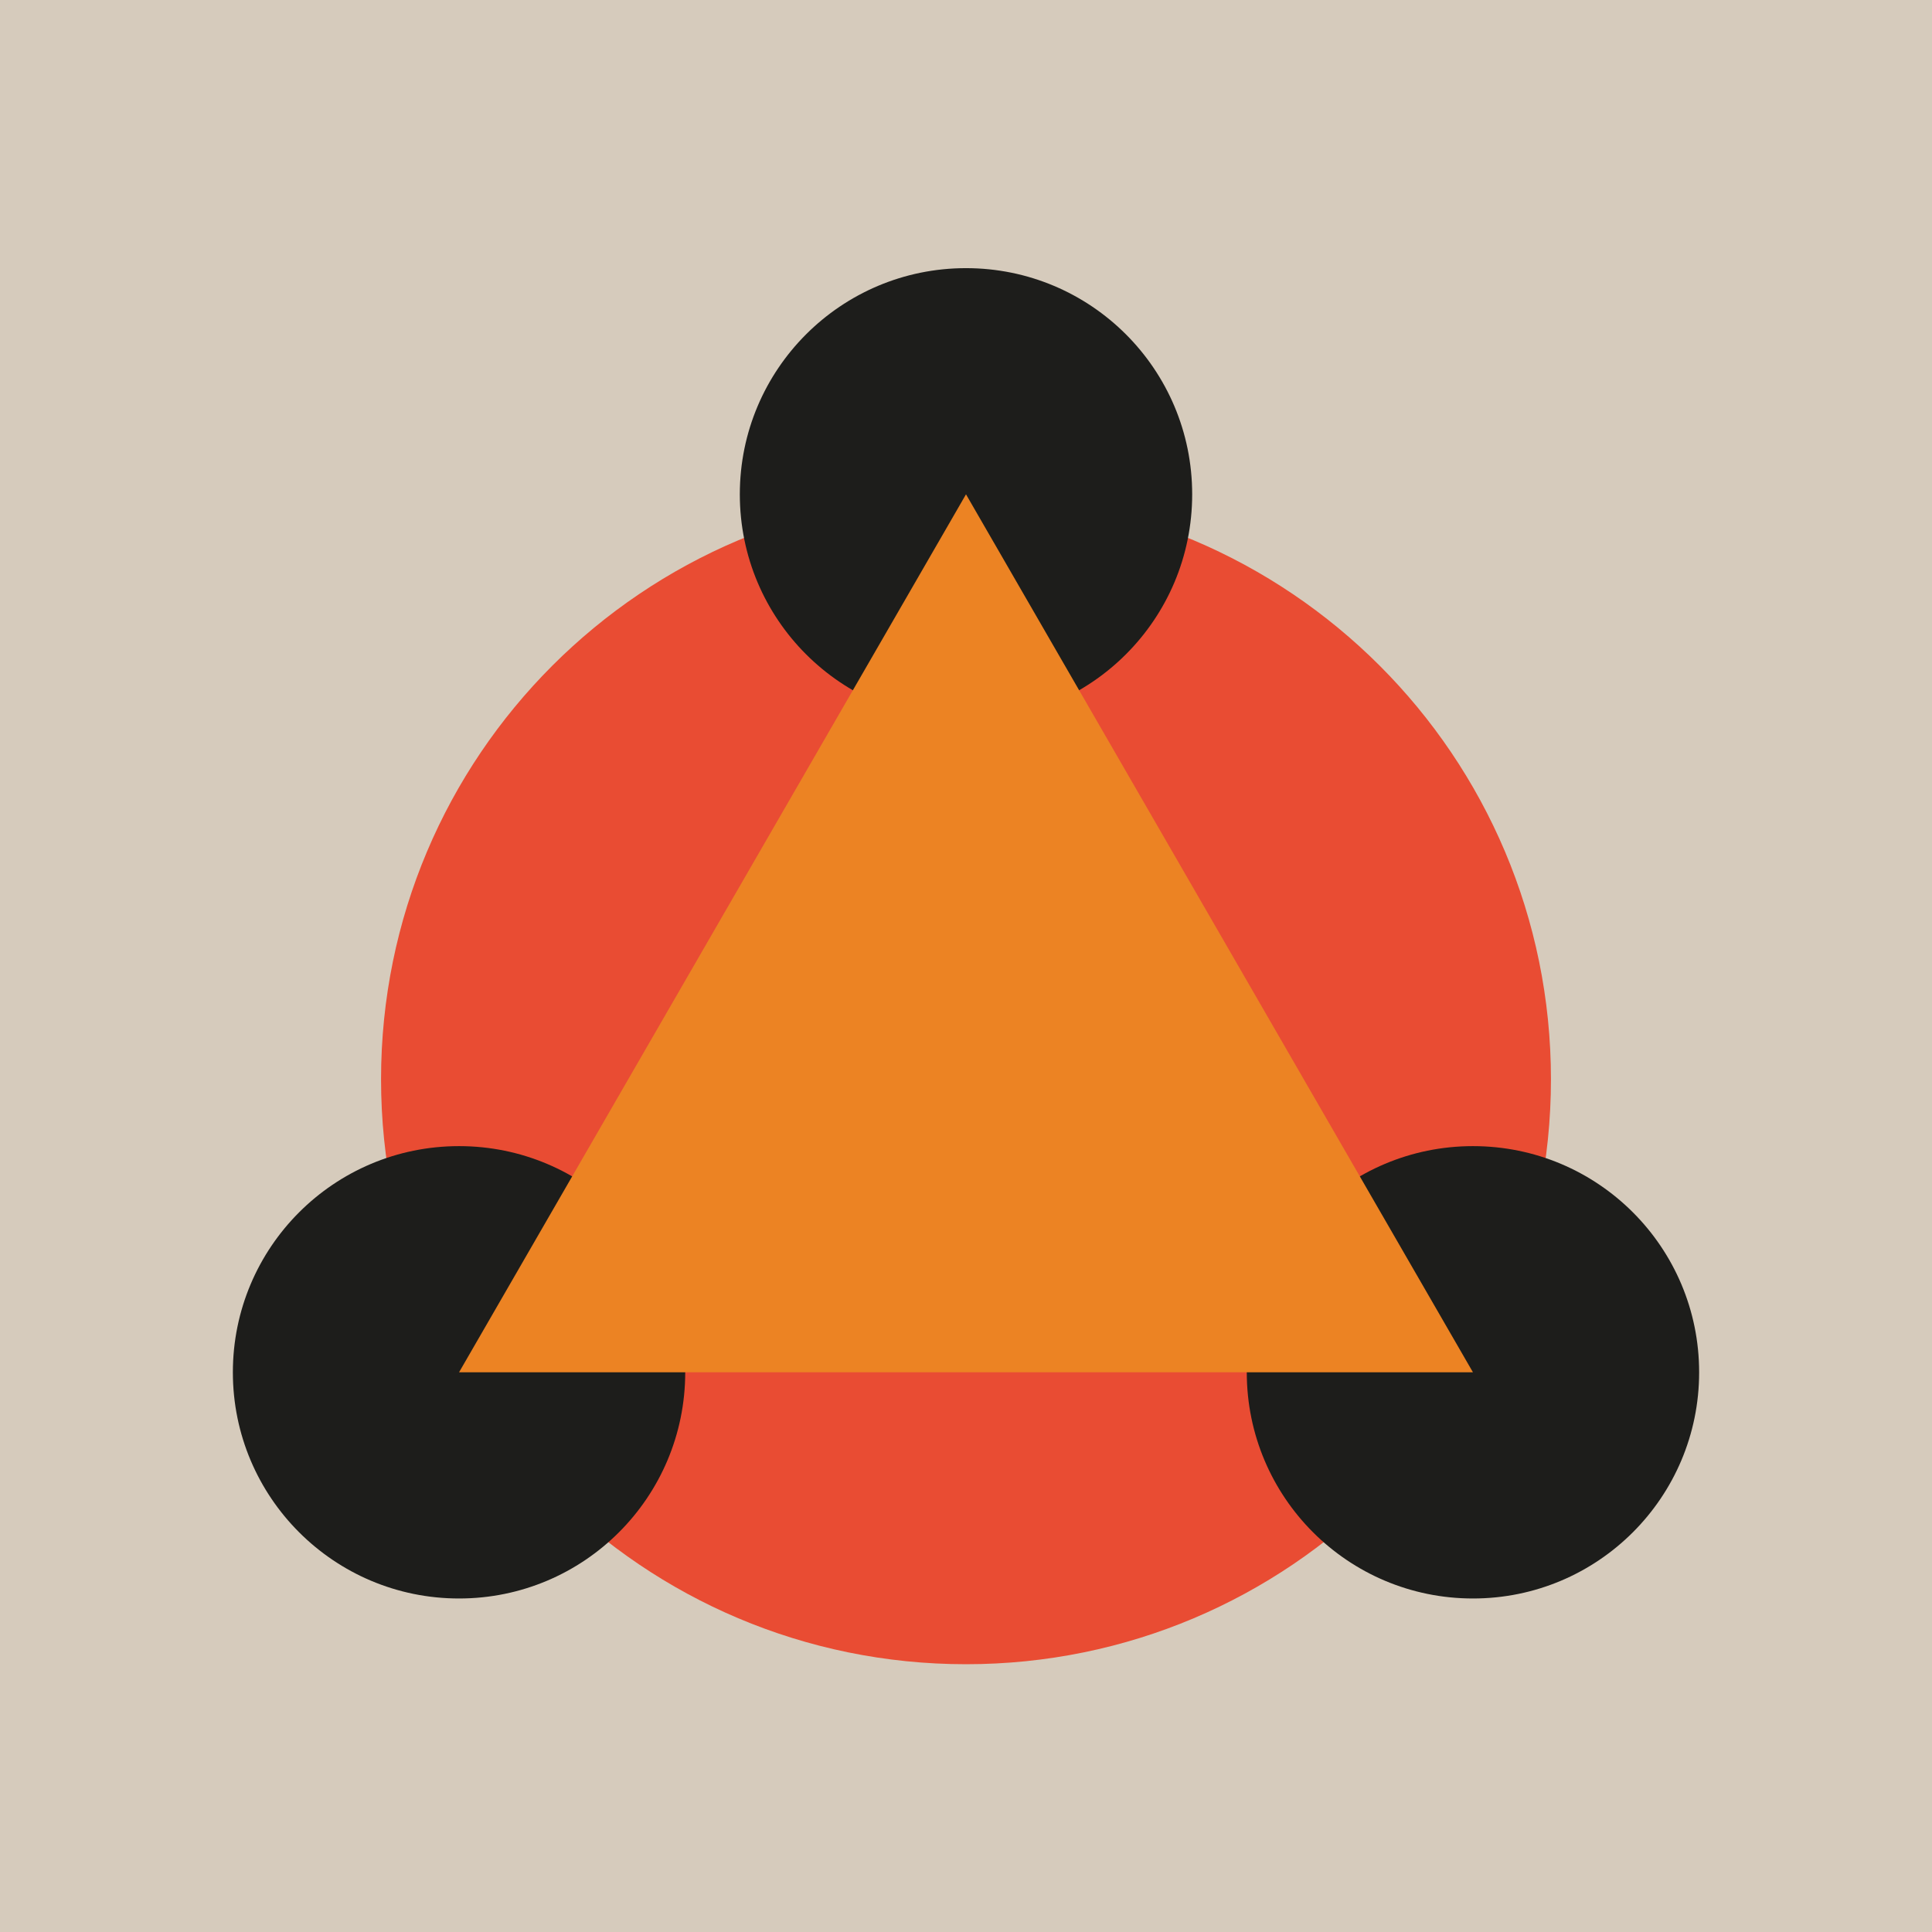 <?xml version="1.0" encoding="UTF-8"?>
<svg id="Descriptions" xmlns="http://www.w3.org/2000/svg" viewBox="12.98 13.09 104.04 104.04">
  <defs>
    <style>
      .cls-1{fill:#e94c33;}.cls-2{fill:#ec8323;}.cls-3{fill:#d6cbbc;}.cls-4{fill:#1d1d1b;}
    </style>
  </defs>
  <rect class="cls-3" x="12.98" y="13.09" width="104.04" height="104.04"/>
  <path class="cls-1" d="m96.5,71.21c0,17.4-14.1,31.5-31.5,31.5s-31.5-14.1-31.5-31.5,14.1-31.5,31.5-31.5,31.5,14.1,31.5,31.5"/>
  <path class="cls-4" d="m77.18,39.71c0,6.73-5.45,12.18-12.18,12.18s-12.18-5.45-12.18-12.18,5.45-12.18,12.18-12.18,12.18,5.45,12.18,12.18"/>
  <path class="cls-4" d="m104.48,86.99c0,6.73-5.45,12.18-12.18,12.18s-12.18-5.45-12.18-12.18,5.45-12.18,12.18-12.18,12.18,5.45,12.18,12.18"/>
  <path class="cls-4" d="m49.88,86.99c0,6.73-5.45,12.18-12.18,12.18s-12.18-5.45-12.18-12.18,5.45-12.18,12.18-12.18,12.18,5.45,12.18,12.18"/>
  <polygon class="cls-2" points="65 39.71 37.7 86.99 92.3 86.99 65 39.71"/>
</svg>
